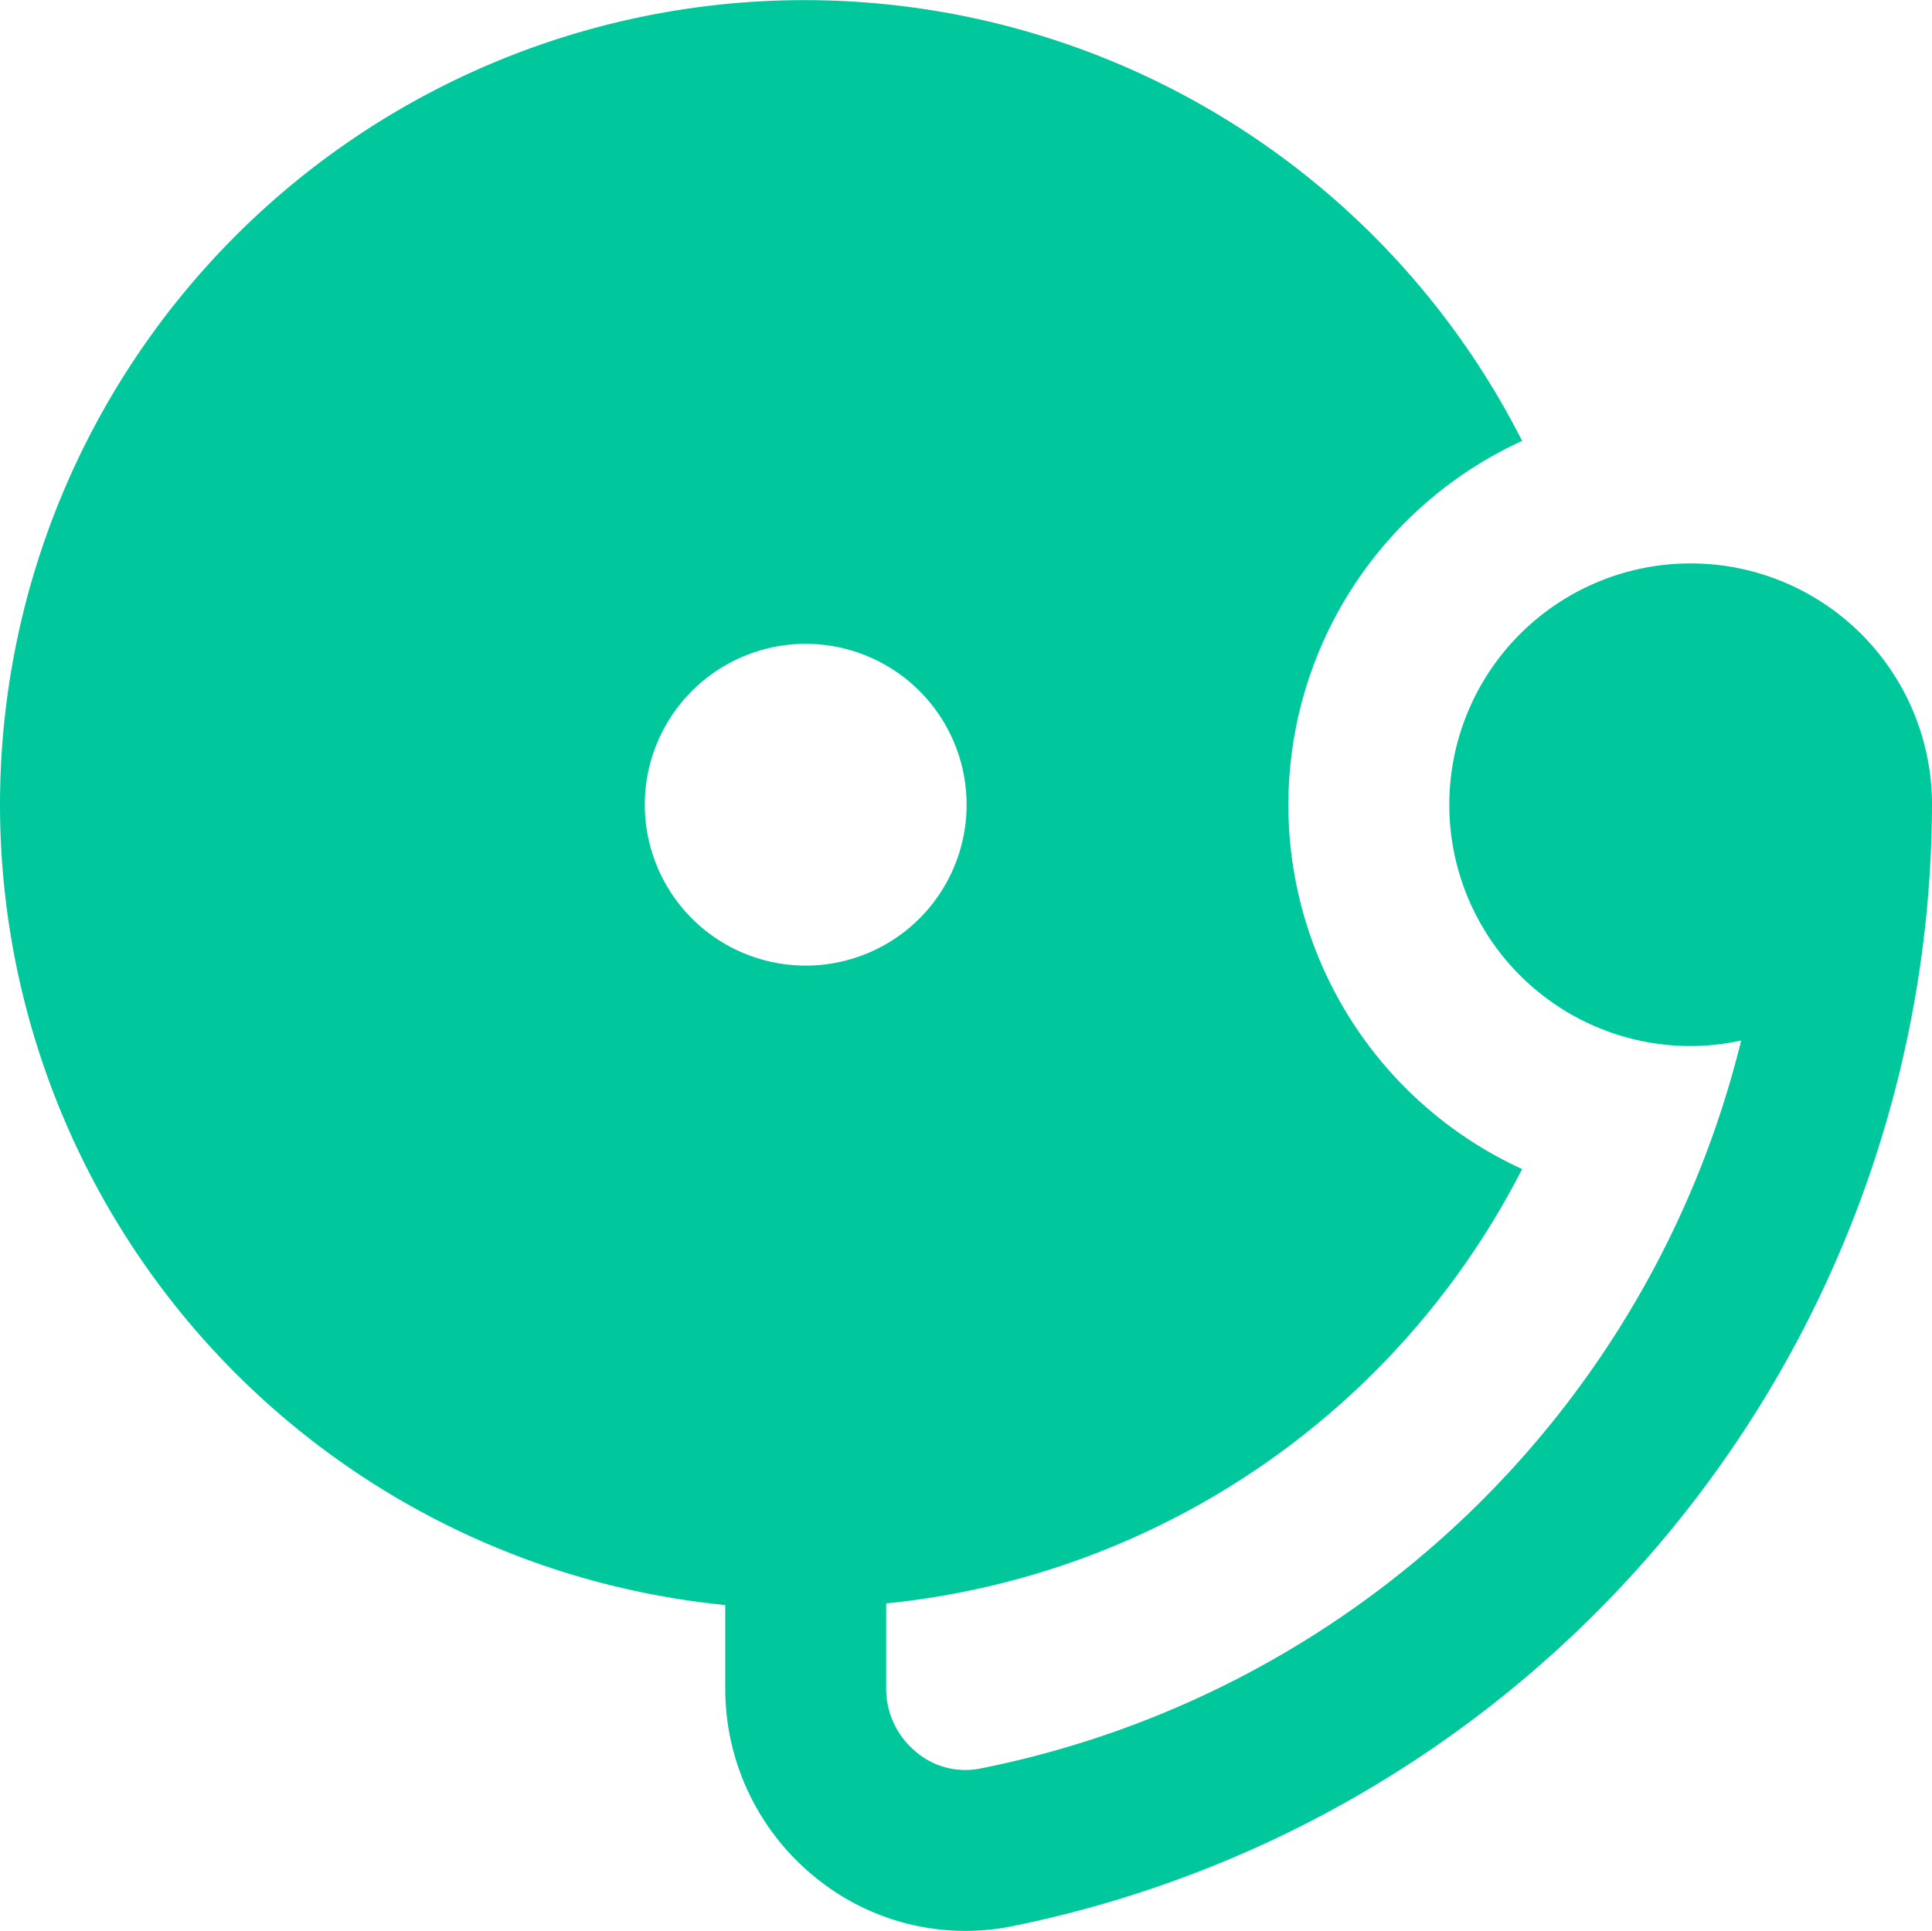 <svg xmlns="http://www.w3.org/2000/svg" width="24.015" height="24.004" viewBox="0 0 24.015 24.004">
  <path id="bell-school" d="M21,7a3,3,0,0,0,0,6,2.955,2.955,0,0,0,.628-.069,12.192,12.192,0,0,1-9.47,9.053.948.948,0,0,1-.791-.213A1.016,1.016,0,0,1,11,20.99V19.929a10,10,0,0,0,7.905-5.4,4.978,4.978,0,0,1,0-9.052A10,10,0,1,0,9,19.949V20.99a3.013,3.013,0,0,0,1.085,2.316,2.95,2.95,0,0,0,2.431.646A14.27,14.27,0,0,0,24,10a3,3,0,0,0-3-3ZM10,8a2,2,0,1,1-2,2A2,2,0,0,1,10,8Z" transform="translate(0.015 0.004)" fill="#00c89c"/>
</svg>
